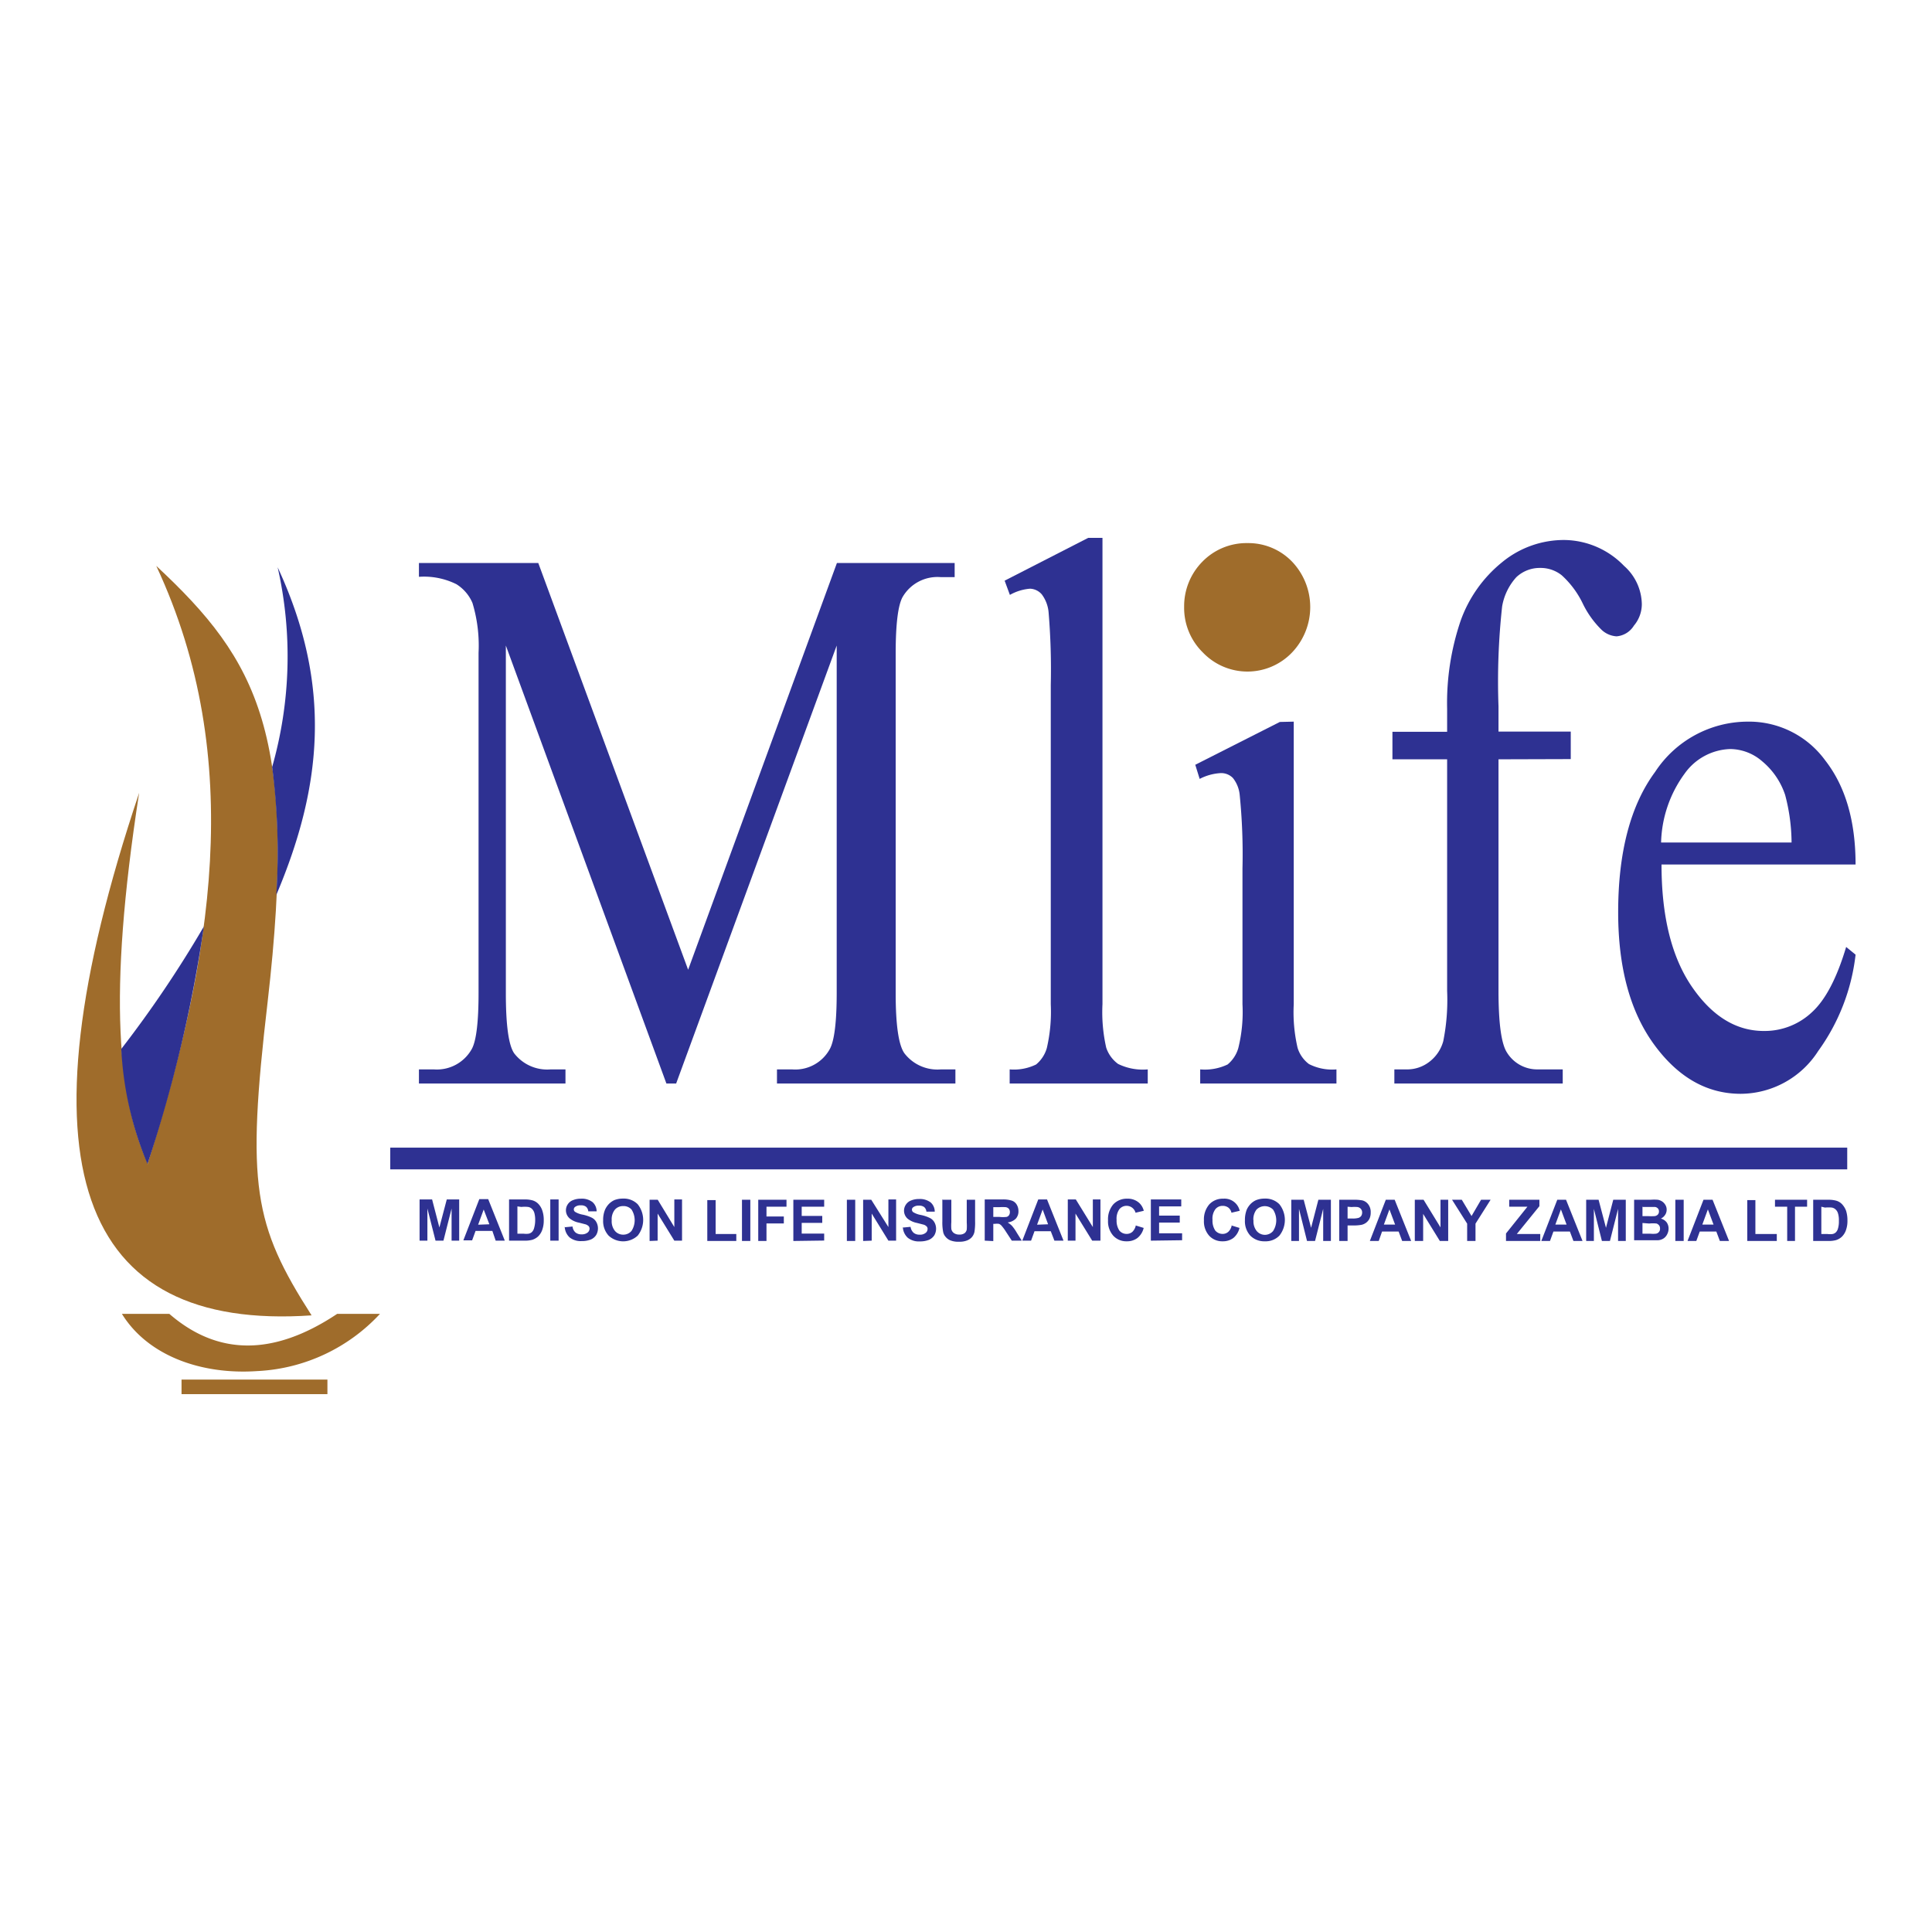 <svg id="Layer_1" data-name="Layer 1" xmlns="http://www.w3.org/2000/svg" viewBox="0 0 180.5 180.5"><defs><style>.cls-1{fill:#fff;}.cls-2,.cls-5{fill:#9f6c2b;}.cls-2,.cls-3{fill-rule:evenodd;}.cls-3,.cls-4{fill:#2e3192;}</style></defs><rect class="cls-1" width="180.5" height="180.5"/><g id="Layer_2" data-name="Layer 2"><path class="cls-2" d="M13.78,108.75c6-19,9.28-37.78.82-55.88C24.16,61.77,27.88,68.68,25,93.64c-2,17.1-1.31,20.78,4.11,29.25C7.43,124.38,1.28,109,13,74.07c-3,19.35-1.91,28.49.82,34.68Z"/><path class="cls-3" d="M11.33,98a106.08,106.08,0,0,0,7.72-11.45,130.32,130.32,0,0,1-5.27,22.2A31.85,31.85,0,0,1,11.33,98ZM25.42,71.68A37.72,37.72,0,0,0,25.94,53c5.14,11.07,4.15,20.52-.13,30.62a62.06,62.06,0,0,0-.39-12Z"/><path class="cls-2" d="M24.11,128.09c-5.39.39-10.35-1.49-12.72-5.34h4.43c4.48,3.88,9.68,4,15.68,0h4a16.73,16.73,0,0,1-11.36,5.34Z"/><polygon class="cls-2" points="16.96 128.89 30.59 128.89 30.59 130.25 16.96 130.25 16.96 128.89 16.96 128.89"/><path class="cls-4" d="M155.23,78.71h12.15a17.7,17.7,0,0,0-.6-4.44,6.91,6.91,0,0,0-2.14-3.14,4.61,4.61,0,0,0-3-1.15,5.43,5.43,0,0,0-4.26,2.31,11.35,11.35,0,0,0-2.19,6.42Zm0,2.06q0,7.28,2.84,11.42t6.74,4.13a6.43,6.43,0,0,0,4.48-1.76c1.27-1.16,2.33-3.21,3.19-6.09l.88.72a19,19,0,0,1-3.49,9,8.64,8.64,0,0,1-7.24,4q-4.73,0-8.09-4.6t-3.36-12.36c0-5.6,1.15-10,3.45-13.11a10.37,10.37,0,0,1,8.66-4.7,8.81,8.81,0,0,1,7.24,3.63q2.83,3.63,2.83,9.72Z"/><path class="cls-4" d="M140,70.94V92.58q0,4.56.8,5.77a3.32,3.32,0,0,0,2.86,1.56H146v1.32H130.27V99.91h1.17a3.37,3.37,0,0,0,2.1-.71,3.61,3.61,0,0,0,1.3-1.93,19.63,19.63,0,0,0,.36-4.69V70.94h-5.11V68.37h5.11V66.23A23.92,23.92,0,0,1,136.46,58a12.35,12.35,0,0,1,3.86-5.46,9.09,9.09,0,0,1,5.85-2.09,7.87,7.87,0,0,1,5.56,2.42,4.87,4.87,0,0,1,1.66,3.58,3.12,3.12,0,0,1-.74,2,2.1,2.1,0,0,1-1.62,1,2.24,2.24,0,0,1-1.38-.59,8.8,8.8,0,0,1-1.8-2.52,8.59,8.59,0,0,0-1.95-2.6,3.16,3.16,0,0,0-2-.68,3.19,3.19,0,0,0-2.24.87,5.42,5.42,0,0,0-1.32,2.72A64.19,64.19,0,0,0,140,66v2.35h6.75v2.57Z"/><path class="cls-4" d="M120.87,67.42v26.4a14.69,14.69,0,0,0,.36,4.08,3,3,0,0,0,1.06,1.51,4.76,4.76,0,0,0,2.57.5v1.32H112.13V99.91a4.92,4.92,0,0,0,2.56-.46,3.1,3.1,0,0,0,1-1.53,14,14,0,0,0,.39-4.1V81.13a55.46,55.46,0,0,0-.26-6.87,3,3,0,0,0-.63-1.57,1.52,1.52,0,0,0-1.17-.46,4.85,4.85,0,0,0-1.94.54l-.41-1.32,7.9-4Z"/><path class="cls-5" d="M116.56,50.74a5.67,5.67,0,0,1,4.15,1.73,6.15,6.15,0,0,1,0,8.49,5.76,5.76,0,0,1-8.33,0,5.83,5.83,0,0,1-1.75-4.26,5.92,5.92,0,0,1,1.71-4.23,5.75,5.75,0,0,1,4.22-1.73Z"/><path class="cls-4" d="M103,50.25V93.82a15,15,0,0,0,.35,4.06,3.09,3.09,0,0,0,1.11,1.52,5.26,5.26,0,0,0,2.77.51v1.32H94.33V99.91a4.7,4.7,0,0,0,2.47-.46,3.1,3.1,0,0,0,1-1.53,15,15,0,0,0,.37-4.1V64a64,64,0,0,0-.2-6.75,3.27,3.27,0,0,0-.64-1.72A1.52,1.52,0,0,0,96.23,55a4.56,4.56,0,0,0-1.88.58l-.49-1.33,7.81-4Z"/><path class="cls-4" d="M62.26,101.23l-15-40.92V92.8q0,4.49.78,5.61a3.89,3.89,0,0,0,3.4,1.5h1.39v1.32H39.14V99.91h1.4A3.73,3.73,0,0,0,44.08,98c.42-.77.63-2.52.63-5.24V61a13.79,13.79,0,0,0-.57-4.67,3.84,3.84,0,0,0-1.5-1.75,6.79,6.79,0,0,0-3.5-.69V52.6H50.29l14,38,13.9-38h11v1.32H87.9a3.76,3.76,0,0,0-3.58,1.87c-.42.77-.64,2.52-.64,5.24V92.8c0,3,.28,4.86.82,5.61a3.88,3.88,0,0,0,3.4,1.5h1.36v1.32H72.59V99.91H74A3.68,3.68,0,0,0,77.53,98c.42-.77.64-2.52.64-5.24V60.31l-15,40.92Z"/><polygon class="cls-3" points="36.46 107.22 172.58 107.22 172.58 109.25 36.46 109.25 36.46 107.22 36.46 107.22"/><path class="cls-4" d="M39.2,115.91v-3.85h1.17l.68,2.62.69-2.62H42.9v3.85h-.71v-3l-.76,3h-.74l-.76-3v3Zm7.95,0h-.84L46,115H44.43l-.32.88h-.82l1.49-3.85h.83l1.54,3.85Zm-1.43-1.53L45.19,113l-.52,1.42Zm1.84-2.32H49a2.68,2.68,0,0,1,.73.08,1.25,1.25,0,0,1,.58.35,1.66,1.66,0,0,1,.36.62,2.69,2.69,0,0,1,.13.91,2.49,2.49,0,0,1-.12.82,1.59,1.59,0,0,1-.41.68,1.48,1.48,0,0,1-.54.31,2.56,2.56,0,0,1-.69.08H47.56v-3.85Zm.78.65v2.55h.58a1.84,1.84,0,0,0,.47,0,.66.66,0,0,0,.31-.16.8.8,0,0,0,.2-.37A2.59,2.59,0,0,0,50,114a2.41,2.41,0,0,0-.08-.69.89.89,0,0,0-.22-.37.68.68,0,0,0-.36-.18,2.89,2.89,0,0,0-.63,0Zm3.07,3.2v-3.85h.78v3.85Zm1.32-1.25.76-.07a.87.87,0,0,0,.27.55.84.84,0,0,0,.56.18.86.86,0,0,0,.57-.16.48.48,0,0,0,.19-.37.36.36,0,0,0-.08-.23.79.79,0,0,0-.28-.17l-.62-.16a2,2,0,0,1-.87-.39,1,1,0,0,1-.19-1.32,1,1,0,0,1,.48-.39,1.89,1.89,0,0,1,.75-.14,1.63,1.63,0,0,1,1.09.32,1.15,1.15,0,0,1,.38.86l-.78,0a.63.63,0,0,0-.21-.43.75.75,0,0,0-.49-.13.8.8,0,0,0-.52.14.29.29,0,0,0-.13.24.28.28,0,0,0,.12.23,2.06,2.06,0,0,0,.71.26,3.52,3.52,0,0,1,.84.28,1,1,0,0,1,.42.39,1.23,1.23,0,0,1,0,1.23,1.11,1.11,0,0,1-.52.43,2.23,2.23,0,0,1-.84.14,1.67,1.67,0,0,1-1.12-.34,1.44,1.44,0,0,1-.46-1Zm3.62-.65a2.43,2.43,0,0,1,.18-1,1.91,1.91,0,0,1,.36-.53,1.77,1.77,0,0,1,.49-.35,2.16,2.16,0,0,1,.83-.15,1.83,1.83,0,0,1,1.37.53,2.36,2.36,0,0,1,0,2.93,2,2,0,0,1-2.72,0,2,2,0,0,1-.51-1.44Zm.8,0a1.43,1.43,0,0,0,.31,1,1,1,0,0,0,.76.34A1,1,0,0,0,59,115a1.84,1.84,0,0,0,0-2,1,1,0,0,0-.78-.32,1,1,0,0,0-.77.33,1.43,1.43,0,0,0-.3,1Zm3.54,1.93v-3.85h.76L63,114.64v-2.58h.72v3.85H63l-1.56-2.53v2.53Zm5.39,0v-3.82h.78v3.17h1.93v.65Zm3.24,0v-3.85h.78v3.85Zm1.52,0v-3.85h2.64v.65H71.61v.91h1.62v.65H71.61v1.64Zm3.28,0v-3.85H77v.65H74.9v.86h1.92v.65H74.9v1H77v.65Zm5,0v-3.85h.78v3.85Zm1.52,0v-3.85h.76L83,114.64v-2.58h.72v3.85H83l-1.56-2.53v2.53Zm3.68-1.25.75-.07a.93.93,0,0,0,.28.55.84.84,0,0,0,.56.18.81.81,0,0,0,.56-.16.46.46,0,0,0,.19-.37.31.31,0,0,0-.08-.23.66.66,0,0,0-.27-.17l-.62-.16a2.07,2.07,0,0,1-.88-.39,1,1,0,0,1-.35-.77,1,1,0,0,1,.17-.55,1,1,0,0,1,.48-.39,1.89,1.89,0,0,1,.75-.14,1.65,1.65,0,0,1,1.09.32,1.15,1.15,0,0,1,.38.86l-.78,0a.63.63,0,0,0-.21-.43.75.75,0,0,0-.49-.13.8.8,0,0,0-.52.14.27.27,0,0,0-.13.24.28.28,0,0,0,.12.23,2.06,2.06,0,0,0,.71.26,3.52,3.52,0,0,1,.84.28,1,1,0,0,1,.42.39,1.23,1.23,0,0,1,0,1.23,1.16,1.16,0,0,1-.52.43,2.23,2.23,0,0,1-.84.14,1.65,1.65,0,0,1-1.12-.34,1.44,1.44,0,0,1-.46-1Zm3.78-2.6h.78v2.09a4.14,4.14,0,0,0,0,.64.6.6,0,0,0,.24.38.82.82,0,0,0,.5.14.79.79,0,0,0,.5-.13.57.57,0,0,0,.2-.34,4.78,4.78,0,0,0,0-.65v-2.13h.78v2a5.39,5.39,0,0,1-.06,1,1.13,1.13,0,0,1-.24.49,1.16,1.16,0,0,1-.45.31,1.85,1.85,0,0,1-.73.12,2,2,0,0,1-.84-.13,1.14,1.14,0,0,1-.44-.33,1,1,0,0,1-.22-.43,4.6,4.6,0,0,1-.08-1v-2.06ZM92,115.91v-3.85h1.64a2.67,2.67,0,0,1,.89.11.84.84,0,0,1,.45.36,1.14,1.14,0,0,1,.17.61,1,1,0,0,1-.25.72,1.29,1.29,0,0,1-.76.35,2,2,0,0,1,.41.32,4.17,4.17,0,0,1,.44.63l.47.75h-.93l-.55-.84a4.6,4.6,0,0,0-.42-.57.69.69,0,0,0-.23-.16,1.65,1.65,0,0,0-.39,0H92.8v1.61Zm.78-2.22h.58a2.9,2.9,0,0,0,.69,0,.4.4,0,0,0,.22-.16.52.52,0,0,0,.08-.29.5.5,0,0,0-.1-.31.48.48,0,0,0-.3-.15,4.92,4.92,0,0,0-.56,0H92.8v1Zm6.56,2.22h-.83l-.34-.88H96.65l-.32.88h-.82L97,112.06h.82l1.54,3.85Zm-1.42-1.53L97.41,113l-.52,1.42Zm1.84,1.53v-3.85h.75l1.59,2.58v-2.58h.71v3.85h-.77l-1.56-2.53v2.53Zm6.34-1.42.75.23a1.71,1.71,0,0,1-.58.94,1.61,1.61,0,0,1-1,.31,1.65,1.65,0,0,1-1.26-.52,2,2,0,0,1-.49-1.43,2.14,2.14,0,0,1,.49-1.5,1.72,1.72,0,0,1,1.31-.53,1.57,1.57,0,0,1,1.14.42,1.52,1.52,0,0,1,.4.71l-.77.18a.87.87,0,0,0-1.51-.33,1.53,1.53,0,0,0-.26,1,1.67,1.67,0,0,0,.26,1,.87.87,0,0,0,.68.31.8.8,0,0,0,.54-.2,1.17,1.17,0,0,0,.32-.62Zm1.42,1.42v-3.85h2.84v.65h-2.07v.86h1.93v.65h-1.93v1h2.15v.65Zm7.53-1.42.75.23a1.7,1.7,0,0,1-.57.94,1.62,1.62,0,0,1-1,.31,1.65,1.65,0,0,1-1.26-.52,2,2,0,0,1-.49-1.43,2.14,2.14,0,0,1,.5-1.5,1.7,1.7,0,0,1,1.3-.53,1.45,1.45,0,0,1,1.54,1.13l-.77.18a.81.81,0,0,0-.28-.47.86.86,0,0,0-.53-.17.85.85,0,0,0-.69.31,1.47,1.47,0,0,0-.27,1,1.67,1.67,0,0,0,.26,1,.9.9,0,0,0,.69.31.79.79,0,0,0,.53-.2,1.11,1.11,0,0,0,.32-.62Zm1.26-.48a2.62,2.62,0,0,1,.17-1,1.91,1.91,0,0,1,.36-.53,1.68,1.68,0,0,1,.5-.35,2.16,2.16,0,0,1,.83-.15,1.81,1.81,0,0,1,1.36.53,2.36,2.36,0,0,1,0,2.93,1.78,1.78,0,0,1-1.35.53,1.83,1.83,0,0,1-1.37-.53,2,2,0,0,1-.5-1.44Zm.8,0a1.43,1.43,0,0,0,.3,1,1,1,0,0,0,1.53,0,1.84,1.84,0,0,0,0-2,1.09,1.09,0,0,0-1.55,0,1.48,1.48,0,0,0-.29,1Zm3.53,1.93v-3.85h1.16l.69,2.62.68-2.62h1.17v3.85h-.72v-3l-.76,3h-.75l-.75-3v3Zm4.48,0v-3.85h1.25a4.37,4.37,0,0,1,.92.06,1,1,0,0,1,.55.38,1.17,1.17,0,0,1,.22.75,1.32,1.32,0,0,1-.12.59,1.12,1.12,0,0,1-.33.38,1.18,1.18,0,0,1-.4.18,4.17,4.17,0,0,1-.81.06h-.5v1.45Zm.78-3.2v1.1h.42a2,2,0,0,0,.61-.06.54.54,0,0,0,.25-.19.61.61,0,0,0,.08-.3.51.51,0,0,0-.12-.35.53.53,0,0,0-.31-.17,3.26,3.26,0,0,0-.56,0Zm5.87,3.2H131l-.33-.88h-1.55l-.31.88h-.83l1.49-3.85h.83l1.54,3.85Zm-1.43-1.53-.53-1.42-.52,1.42Zm1.84,1.53v-3.85H133l1.58,2.58v-2.58h.72v3.85h-.78l-1.56-2.53v2.53Zm4.89,0v-1.62l-1.41-2.23h.91l.91,1.52.89-1.52h.89l-1.41,2.23v1.62Zm3.63,0v-.7l2-2.5H141v-.65h2.82v.6l-2.11,2.6h2.19v.65Zm7.08,0H147l-.33-.88h-1.54l-.32.88H144l1.49-3.85h.82l1.54,3.85Zm-1.42-1.53-.53-1.42-.52,1.42Zm1.83,1.53v-3.85h1.16l.69,2.62.68-2.62h1.17v3.85h-.72v-3l-.76,3h-.75l-.75-3v3Zm4.48-3.85h1.54a3.89,3.89,0,0,1,.68,0,1.09,1.09,0,0,1,.4.16,1,1,0,0,1,.3.32.84.84,0,0,1,.12.45.86.86,0,0,1-.15.49,1,1,0,0,1-.39.34,1,1,0,0,1,.54.35,1,1,0,0,1,.18.58,1.13,1.13,0,0,1-.12.51,1,1,0,0,1-.33.4,1.08,1.08,0,0,1-.52.18l-.94,0h-1.31v-3.85Zm.78.64v.89H154a5.21,5.21,0,0,0,.56,0,.49.49,0,0,0,.31-.13.41.41,0,0,0,.12-.3.39.39,0,0,0-.1-.29.44.44,0,0,0-.29-.14h-1.11Zm0,1.53v1h.72a2.7,2.7,0,0,0,.53,0,.45.45,0,0,0,.28-.15.44.44,0,0,0,.11-.33.47.47,0,0,0-.08-.29.55.55,0,0,0-.24-.18,3.16,3.16,0,0,0-.69,0Zm3.07,1.68v-3.85h.78v3.85Zm5,0h-.84l-.33-.88h-1.55l-.32.88h-.82l1.49-3.85H160l1.54,3.85Zm-1.43-1.53-.53-1.42-.52,1.42Zm3.15,1.53v-3.82H164v3.17H166v.65Zm3.73,0v-3.2h-1.14v-.65h3v.65h-1.13v3.2Zm2.42-3.85h1.41a2.68,2.68,0,0,1,.73.08,1.2,1.2,0,0,1,.58.35,1.83,1.83,0,0,1,.37.62,3,3,0,0,1,.12.91,2.49,2.49,0,0,1-.12.82,1.59,1.59,0,0,1-.41.68,1.4,1.4,0,0,1-.54.31,2.51,2.51,0,0,1-.69.08H169.4v-3.85Zm.77.65v2.55h.58a1.79,1.79,0,0,0,.47,0,.61.61,0,0,0,.31-.16.8.8,0,0,0,.2-.37,2.24,2.24,0,0,0,.08-.7,2.1,2.1,0,0,0-.08-.69.8.8,0,0,0-.22-.37.69.69,0,0,0-.35-.18,3,3,0,0,0-.64,0Z"/></g></svg>
